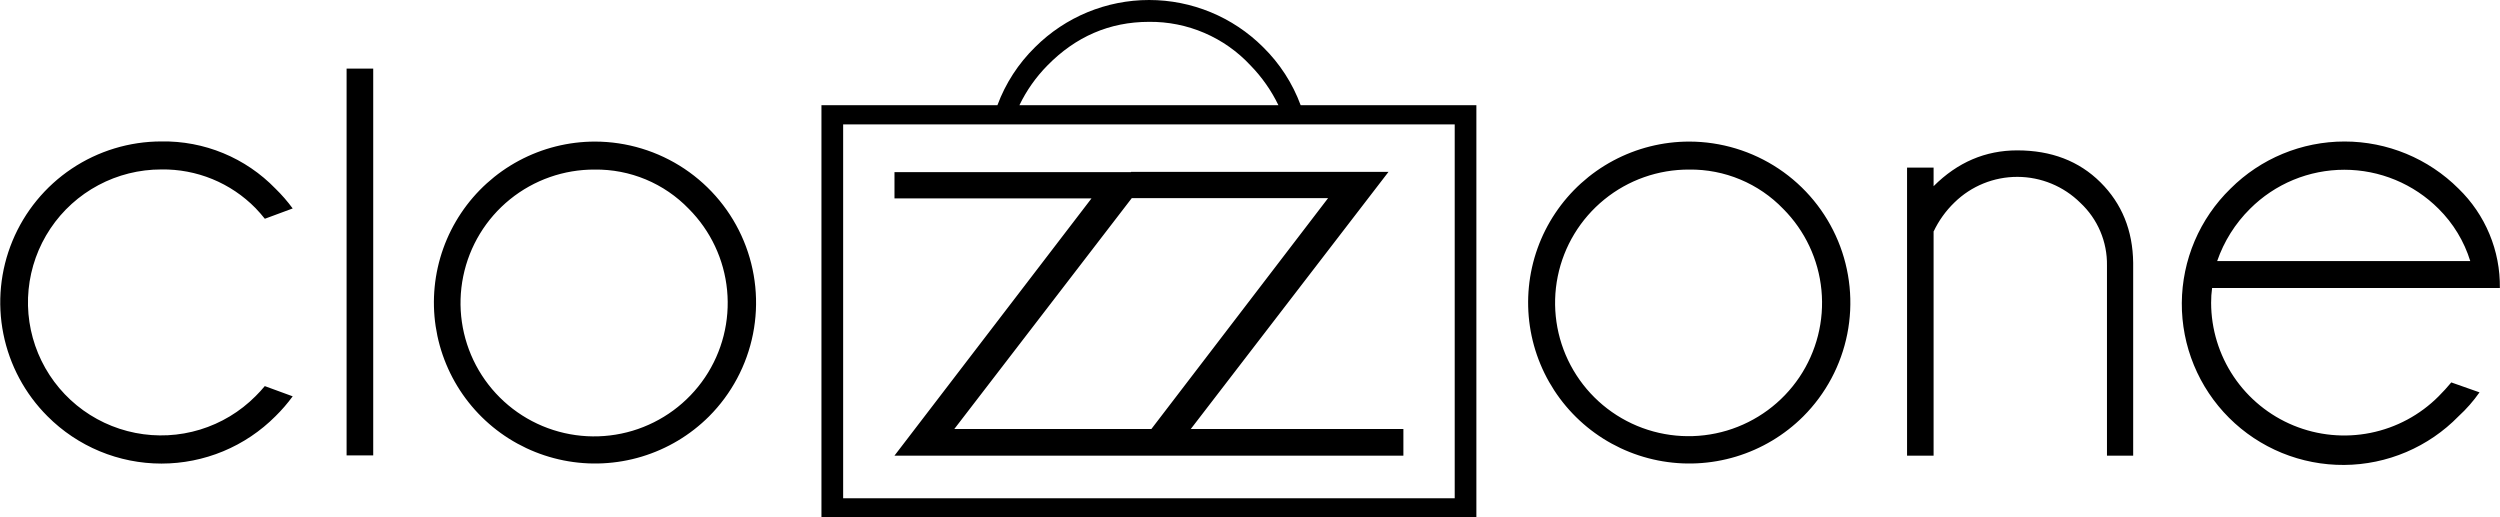 <svg width="174" height="36" viewBox="0 0 174 36" fill="none" xmlns="http://www.w3.org/2000/svg">
<path fill-rule="evenodd" clip-rule="evenodd" d="M58.683 8.656H101.248V34.681H58.683V8.656ZM78.72 11.961H96.641L82.879 29.858H97.676V31.715H62.253L75.969 13.808H62.256V11.979H78.72V11.961ZM92.436 13.788H78.773L66.42 29.858H80.136L92.436 13.788ZM153.962 20.044C153.915 20.386 153.892 20.73 153.894 21.075C153.897 22.905 154.444 24.694 155.466 26.214C156.487 27.734 157.937 28.917 159.632 29.614C161.327 30.311 163.191 30.49 164.988 30.128C166.785 29.767 168.435 28.881 169.727 27.584C170.036 27.275 170.33 26.954 170.61 26.616L172.574 27.308C172.15 27.914 171.662 28.471 171.116 28.971C170.08 30.034 168.842 30.881 167.475 31.463C166.108 32.045 164.639 32.35 163.153 32.36C161.668 32.37 160.194 32.086 158.819 31.523C157.445 30.96 156.195 30.13 155.144 29.081C154.093 28.033 153.261 26.786 152.696 25.413C152.131 24.041 151.845 22.57 151.854 21.086C151.864 19.602 152.168 18.135 152.749 16.769C153.331 15.404 154.178 14.167 155.242 13.131C157.347 11.029 160.202 9.849 163.179 9.849C166.156 9.849 169.011 11.029 171.116 13.131C172.041 14.027 172.773 15.103 173.267 16.292C173.762 17.48 174.008 18.757 173.991 20.044H153.962ZM154.314 18.172H171.931C171.506 16.797 170.749 15.548 169.727 14.533C168.866 13.672 167.843 12.988 166.717 12.521C165.591 12.055 164.383 11.815 163.164 11.815C161.945 11.815 160.738 12.055 159.611 12.521C158.485 12.988 157.462 13.672 156.601 14.533C155.57 15.556 154.788 16.8 154.314 18.172ZM134.578 16.151V31.715H132.731V11.663H134.578V12.959C136.24 11.297 138.18 10.466 140.398 10.466C142.769 10.466 144.701 11.207 146.192 12.689C147.683 14.171 148.442 16.038 148.469 18.291V31.715H146.645V18.475C146.658 17.66 146.5 16.851 146.181 16.1C145.862 15.349 145.389 14.674 144.793 14.117C143.628 12.963 142.056 12.314 140.417 12.31C138.777 12.305 137.201 12.945 136.031 14.091C135.422 14.678 134.926 15.372 134.568 16.138L134.578 16.151ZM117.568 11.802C115.417 11.792 113.33 12.527 111.662 13.883C109.994 15.238 108.848 17.129 108.42 19.233C107.992 21.338 108.308 23.526 109.315 25.423C110.322 27.321 111.956 28.811 113.94 29.64C115.924 30.468 118.135 30.584 120.195 29.967C122.254 29.349 124.036 28.038 125.236 26.256C126.435 24.473 126.979 22.331 126.773 20.193C126.568 18.055 125.626 16.055 124.108 14.533C123.263 13.656 122.246 12.961 121.121 12.492C119.996 12.022 118.787 11.787 117.568 11.802ZM117.568 9.854C119.786 9.856 121.954 10.514 123.798 11.745C125.642 12.976 127.079 14.726 127.929 16.772C128.778 18.818 129.002 21.07 128.571 23.243C128.14 25.416 127.074 27.412 125.508 28.981C124.203 30.283 122.597 31.244 120.832 31.778C119.067 32.313 117.197 32.405 115.388 32.045C113.579 31.686 111.887 30.887 110.461 29.719C109.035 28.55 107.919 27.049 107.213 25.347C106.506 23.646 106.231 21.797 106.411 19.963C106.591 18.13 107.221 16.37 108.245 14.838C109.269 13.306 110.655 12.05 112.282 11.18C113.908 10.311 115.723 9.855 117.568 9.854ZM41.41 11.802C39.257 11.788 37.166 12.521 35.493 13.876C33.821 15.23 32.672 17.122 32.241 19.229C31.809 21.335 32.124 23.526 33.13 25.427C34.136 27.327 35.772 28.821 37.757 29.652C39.743 30.482 41.956 30.599 44.019 29.983C46.081 29.366 47.865 28.053 49.067 26.269C50.268 24.485 50.812 22.339 50.606 20.199C50.401 18.059 49.457 16.056 47.938 14.533C47.091 13.655 46.072 12.959 44.946 12.489C43.819 12.02 42.608 11.786 41.387 11.802H41.41ZM41.41 9.854C43.627 9.857 45.794 10.516 47.638 11.747C49.481 12.979 50.918 14.728 51.767 16.773C52.616 18.819 52.84 21.07 52.409 23.243C51.979 25.415 50.914 27.412 49.349 28.981C48.045 30.283 46.439 31.244 44.674 31.778C42.909 32.313 41.039 32.405 39.23 32.045C37.421 31.686 35.728 30.887 34.302 29.719C32.876 28.55 31.761 27.049 31.055 25.347C30.348 23.646 30.073 21.797 30.253 19.963C30.433 18.13 31.063 16.37 32.087 14.838C33.111 13.306 34.497 12.05 36.123 11.18C37.749 10.311 39.565 9.855 41.41 9.854ZM25.976 4.773V31.697H24.123V4.773H25.976ZM18.433 26.874L20.371 27.584C20.01 28.078 19.609 28.542 19.172 28.971C18.132 30.015 16.896 30.843 15.535 31.409C14.173 31.974 12.713 32.265 11.239 32.265C9.764 32.265 8.304 31.974 6.943 31.409C5.581 30.843 4.345 30.015 3.305 28.971C1.737 27.405 0.668 25.41 0.234 23.238C-0.2 21.066 0.021 18.814 0.868 16.768C1.716 14.721 3.151 12.971 4.994 11.738C6.837 10.506 9.004 9.847 11.222 9.844C12.702 9.818 14.171 10.096 15.539 10.661C16.907 11.226 18.143 12.066 19.172 13.129C19.609 13.555 20.01 14.016 20.371 14.508L18.433 15.226C18.238 14.973 18.021 14.738 17.785 14.485C16.932 13.615 15.909 12.928 14.781 12.465C13.653 12.003 12.442 11.774 11.222 11.794C9.697 11.793 8.194 12.168 6.849 12.886C5.503 13.603 4.355 14.641 3.508 15.908C2.66 17.175 2.139 18.631 1.99 20.147C1.841 21.663 2.07 23.192 2.655 24.599C3.24 26.006 4.164 27.247 5.344 28.212C6.525 29.177 7.926 29.836 9.423 30.13C10.919 30.425 12.466 30.346 13.925 29.9C15.383 29.455 16.71 28.656 17.785 27.576C18.011 27.353 18.226 27.119 18.428 26.874H18.433ZM70.957 7.32H88.977C88.483 6.299 87.828 5.365 87.036 4.553C86.135 3.583 85.041 2.813 83.824 2.291C82.607 1.768 81.294 1.506 79.969 1.521C77.222 1.521 74.864 2.554 72.903 4.553C72.104 5.362 71.445 6.297 70.952 7.32H70.957ZM57.185 7.32H69.421C69.987 5.795 70.884 4.415 72.047 3.277C74.152 1.179 77.004 -0 79.978 -0C82.952 -0 85.805 1.179 87.909 3.277C89.069 4.415 89.963 5.796 90.525 7.32H102.756V36.01H57.173V7.32H57.185Z" fill="black"/>
</svg>
